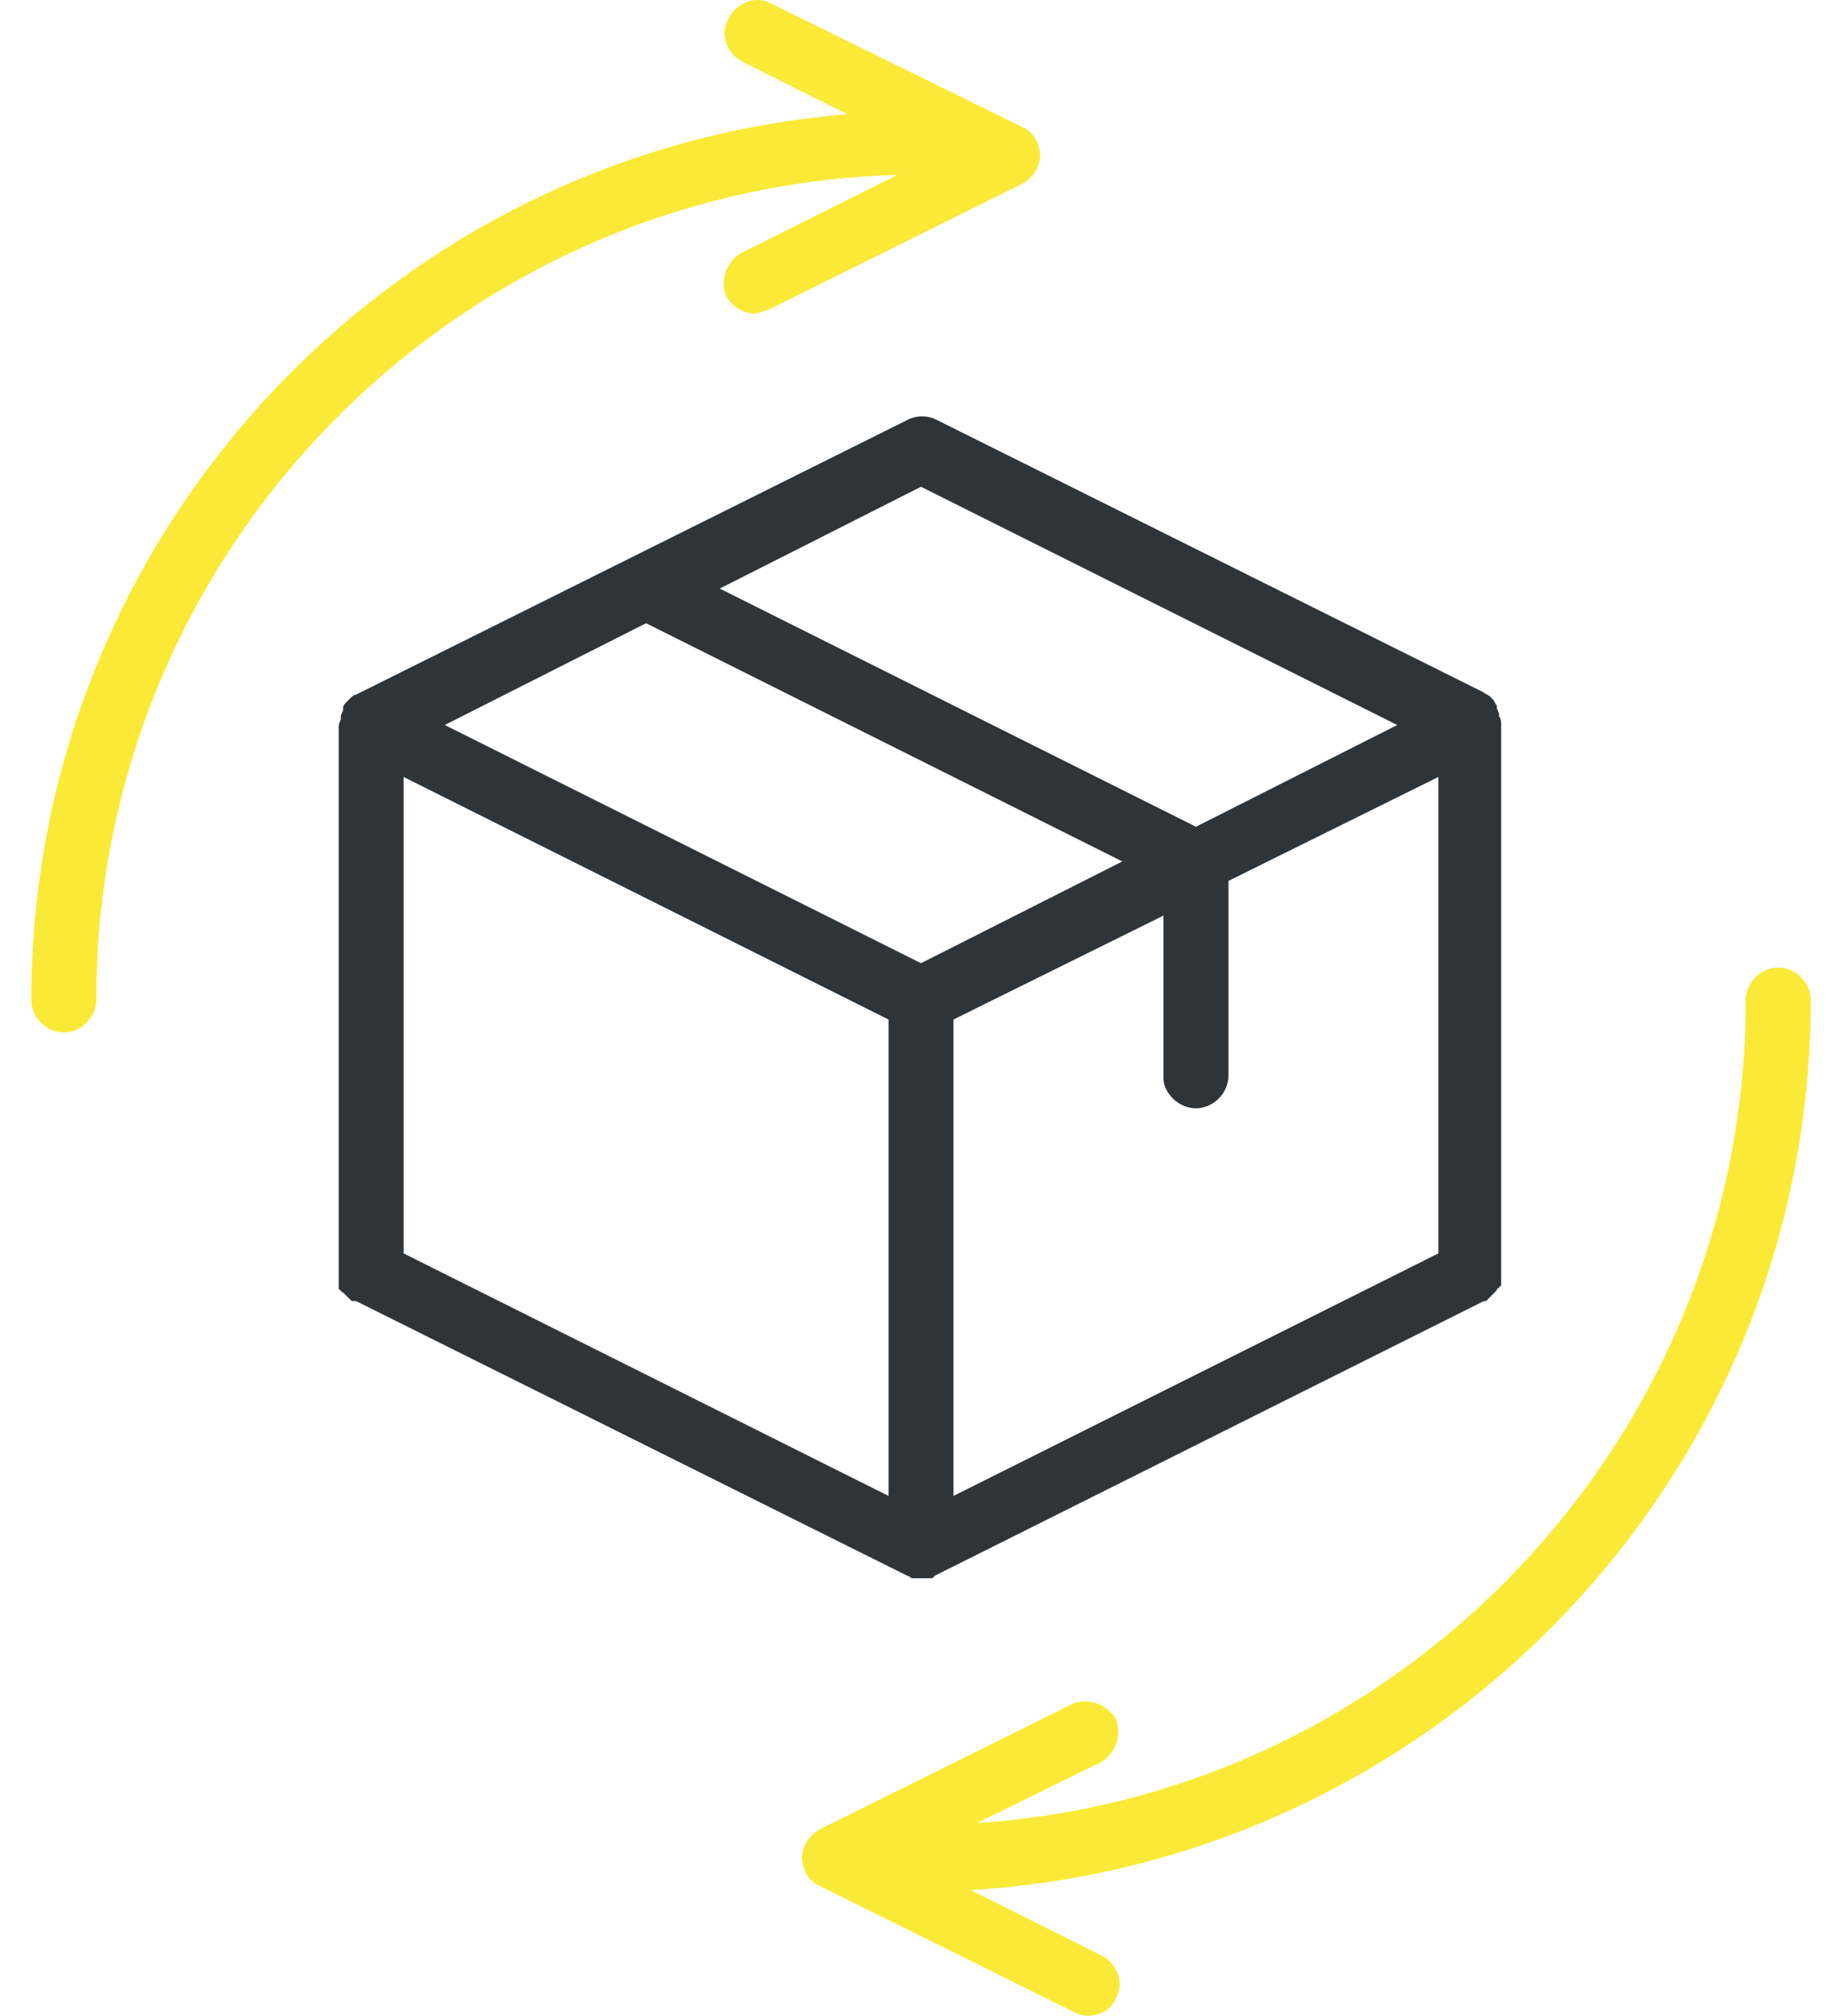 <svg width="58" height="64" viewBox="0 0 58 64" fill="none" xmlns="http://www.w3.org/2000/svg">
<path d="M11.308 41.309C11.308 41.378 11.308 41.378 11.308 41.309L28.842 50.042C28.911 50.042 28.911 50.11 28.979 50.11H29.048C29.117 50.11 29.186 50.11 29.254 50.11C29.323 50.11 29.392 50.11 29.461 50.11H29.529C29.598 50.11 29.667 50.11 29.667 50.042L47.132 41.309H47.201L47.27 41.24L47.339 41.171L47.407 41.103L47.476 41.034L47.545 40.965C47.545 40.965 47.545 40.896 47.614 40.896C47.614 40.896 47.614 40.828 47.682 40.828V40.759V40.69C47.682 40.621 47.682 40.621 47.682 40.553V40.484V23.019C47.682 22.95 47.682 22.812 47.614 22.744V22.675C47.614 22.606 47.545 22.537 47.545 22.468C47.545 22.468 47.545 22.468 47.545 22.4C47.476 22.331 47.476 22.262 47.407 22.194C47.407 22.194 47.407 22.194 47.339 22.125C47.27 22.056 47.201 22.056 47.132 21.987L29.736 13.323C29.461 13.186 29.117 13.186 28.842 13.323L11.308 22.056C11.239 22.056 11.17 22.125 11.102 22.194C11.102 22.194 11.102 22.194 11.033 22.262C10.964 22.331 10.895 22.4 10.895 22.468C10.895 22.468 10.895 22.468 10.895 22.537C10.895 22.606 10.827 22.675 10.827 22.744V22.812C10.827 22.881 10.758 22.95 10.758 23.087V40.553V40.621C10.758 40.69 10.758 40.69 10.758 40.759V40.828V40.896C10.758 40.896 10.758 40.965 10.827 40.965C10.827 40.965 10.827 41.034 10.895 41.034L10.964 41.103L11.033 41.171L11.102 41.24L11.17 41.309C11.239 41.309 11.239 41.309 11.308 41.309ZM37.987 35.189C38.537 35.189 39.019 34.708 39.019 34.158V27.969L45.688 24.669V39.796L30.286 47.497V32.37L36.956 29.07V34.227C36.956 34.708 37.437 35.189 37.987 35.189ZM28.223 47.497L12.821 39.796V24.669L28.223 32.37V47.497ZM29.254 15.455L44.382 23.019L37.987 26.25L22.86 18.687L29.254 15.455ZM20.522 19.787L35.649 27.351L29.254 30.582L14.127 23.019L20.522 19.787Z" fill="#2E3438"/>
<path d="M57.515 31.751C57.515 31.201 57.034 30.72 56.484 30.72C55.934 30.72 55.452 31.201 55.452 31.751C55.452 45.572 44.657 56.986 31.042 57.88L34.962 55.955C35.443 55.68 35.649 55.061 35.443 54.58C35.168 54.098 34.549 53.892 34.068 54.098L26.023 58.087C25.679 58.293 25.473 58.637 25.473 58.98C25.473 59.324 25.679 59.737 26.023 59.874L34.068 63.862C34.205 63.931 34.343 64 34.549 64C34.962 64 35.305 63.794 35.443 63.45C35.718 62.968 35.512 62.35 34.962 62.075L30.836 60.012C45.688 59.118 57.515 46.81 57.515 31.751Z" fill="#FAEA37"/>
<path d="M23.548 8.029C23.066 8.304 22.86 8.923 23.066 9.404C23.273 9.748 23.616 9.954 23.96 9.954C24.098 9.954 24.235 9.885 24.442 9.817L32.487 5.828C32.83 5.622 33.037 5.278 33.037 4.935C33.037 4.591 32.83 4.178 32.487 4.041L24.51 0.121C24.029 -0.154 23.41 0.053 23.135 0.603C22.86 1.084 23.066 1.703 23.616 1.978L26.917 3.628C12.408 4.797 0.994 16.968 0.994 31.751C0.994 32.301 1.475 32.783 2.026 32.783C2.576 32.783 3.057 32.301 3.057 31.751C3.057 17.518 14.402 5.966 28.498 5.553L23.548 8.029Z" fill="#FAEA37"/>
</svg>
